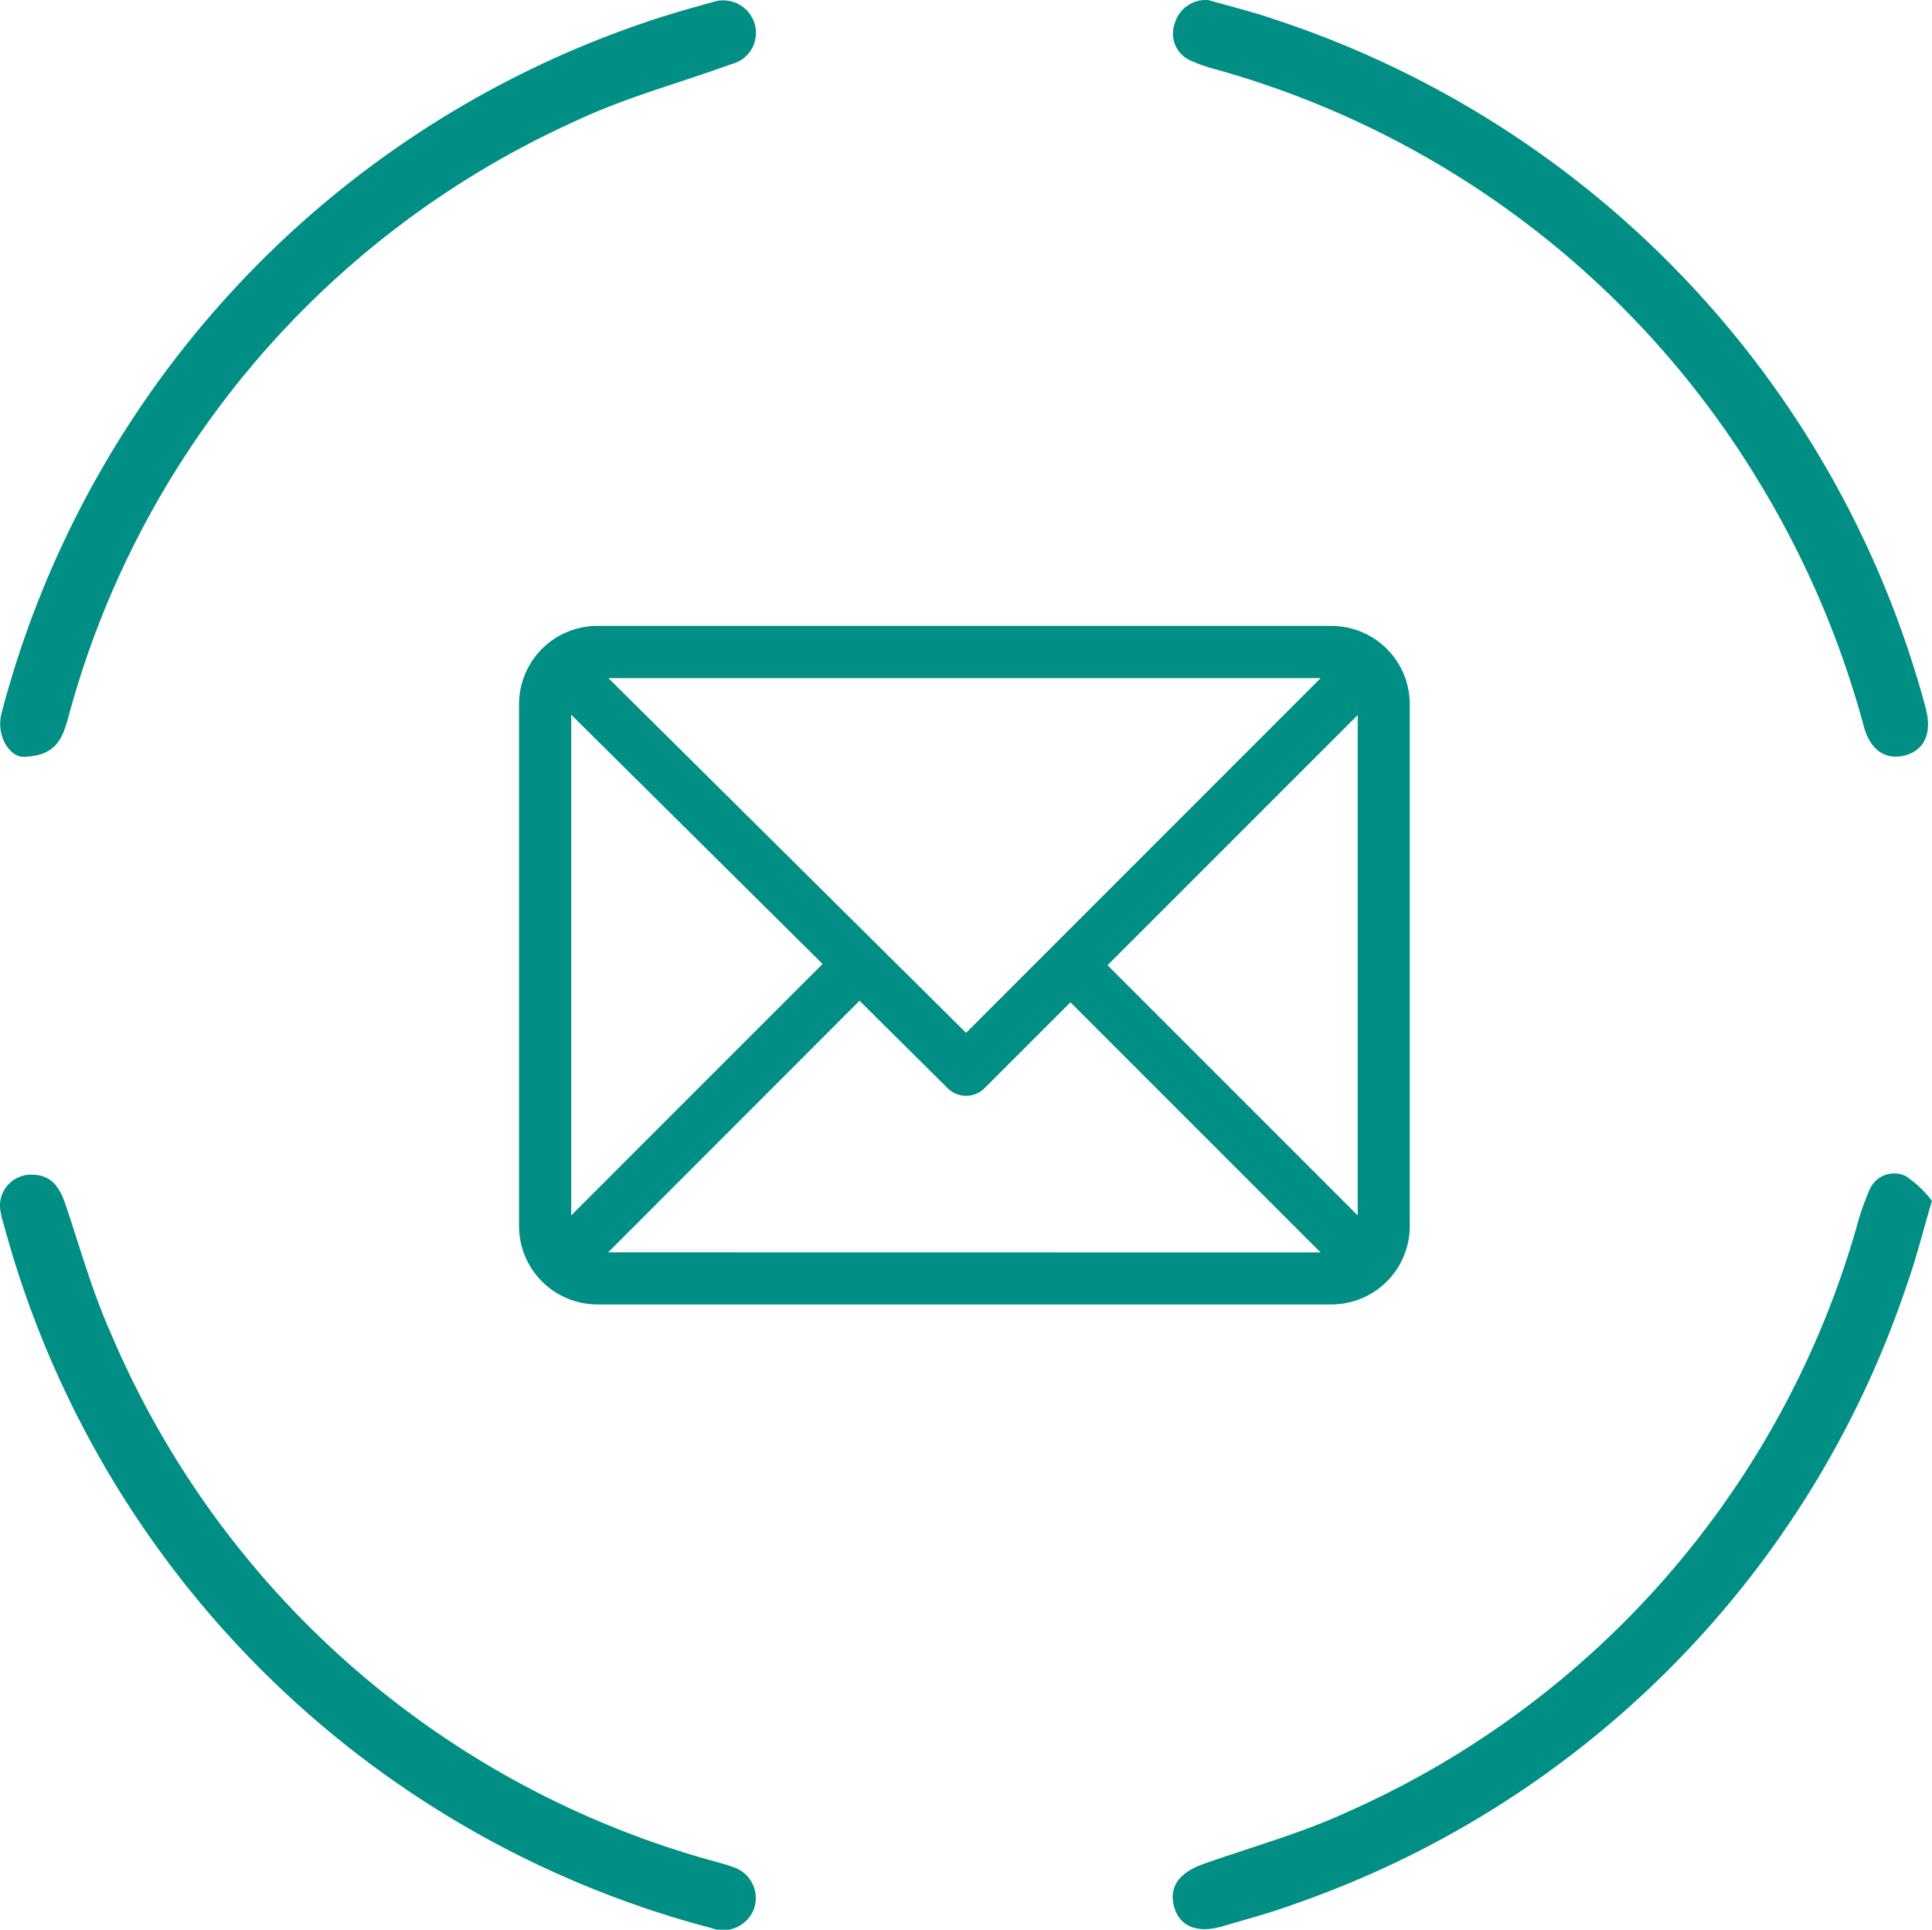 <svg xmlns="http://www.w3.org/2000/svg" width="67.629" height="67.537" viewBox="0 0 67.629 67.537">
  <g id="email_icon" transform="translate(-5.774 -4.786)">
    <g id="Group_6" data-name="Group 6">
      <path id="Path_18" data-name="Path 18" d="M6.894,45.9c.7,0,.979.47,1.178,1.056.5,1.487.924,3.011,1.559,4.439A32.184,32.184,0,0,0,30.822,69.943c.191.058.387.1.572.176a1.139,1.139,0,0,1,.768,1.488,1.156,1.156,0,0,1-1.48.661A34.819,34.819,0,0,1,5.9,47.618a2.7,2.7,0,0,1-.126-.581A1.083,1.083,0,0,1,6.894,45.9Z" fill="#008e85"/>
      <path id="Path_19" data-name="Path 19" d="M48.058,4.786c.724.208,1.523.4,2.3.667A34.879,34.879,0,0,1,73.18,29.562c.229.844-.017,1.453-.678,1.649-.681.2-1.243-.131-1.481-.984a32.889,32.889,0,0,0-3.555-8.377A32.38,32.38,0,0,0,48.283,7.2a5.306,5.306,0,0,1-.844-.3,1.024,1.024,0,0,1-.553-1.261A1.139,1.139,0,0,1,48.058,4.786Z" fill="#008e85"/>
      <path id="Path_20" data-name="Path 20" d="M6.582,31.274c-.458,0-.967-.735-.749-1.546A34.862,34.862,0,0,1,28.27,5.6c.8-.281,1.618-.51,2.435-.734a1.147,1.147,0,0,1,1.465.693,1.122,1.122,0,0,1-.794,1.471c-1.825.666-3.726,1.171-5.474,2a32.02,32.02,0,0,0-17.748,20.9C7.959,30.613,7.747,31.252,6.582,31.274Z" fill="#008e85"/>
      <path id="Path_21" data-name="Path 21" d="M73.4,46.817c-.326,1.1-.55,2.019-.868,2.907a34.557,34.557,0,0,1-21.41,21.689c-.84.312-1.711.542-2.57.795s-1.469,0-1.666-.644c-.217-.715.14-1.232,1.022-1.543,1.692-.6,3.438-1.077,5.059-1.83A32.024,32.024,0,0,0,70.754,47.765a9.192,9.192,0,0,1,.464-1.338.932.932,0,0,1,1.271-.477A3.843,3.843,0,0,1,73.4,46.817Z" fill="#008e85"/>
    </g>
    <g id="Group_8" data-name="Group 8">
      <g id="Group_7" data-name="Group 7">
        <path id="Path_27" data-name="Path 27" d="M52.383,26.692h-25.7a2.744,2.744,0,0,0-2.74,2.74V47.7a2.744,2.744,0,0,0,2.74,2.74h25.7a2.745,2.745,0,0,0,2.74-2.74V29.433A2.745,2.745,0,0,0,52.383,26.692Zm-.378,1.827L39.591,40.934,27.07,28.519ZM25.769,47.324V29.8l8.8,8.724Zm1.292,1.293,8.8-8.806,3.085,3.06a.914.914,0,0,0,1.291,0l3.008-3.007,8.757,8.757ZM53.3,47.324l-8.758-8.757L53.3,29.811Z" fill="#008e85"/>
      </g>
    </g>
  </g>
</svg>
